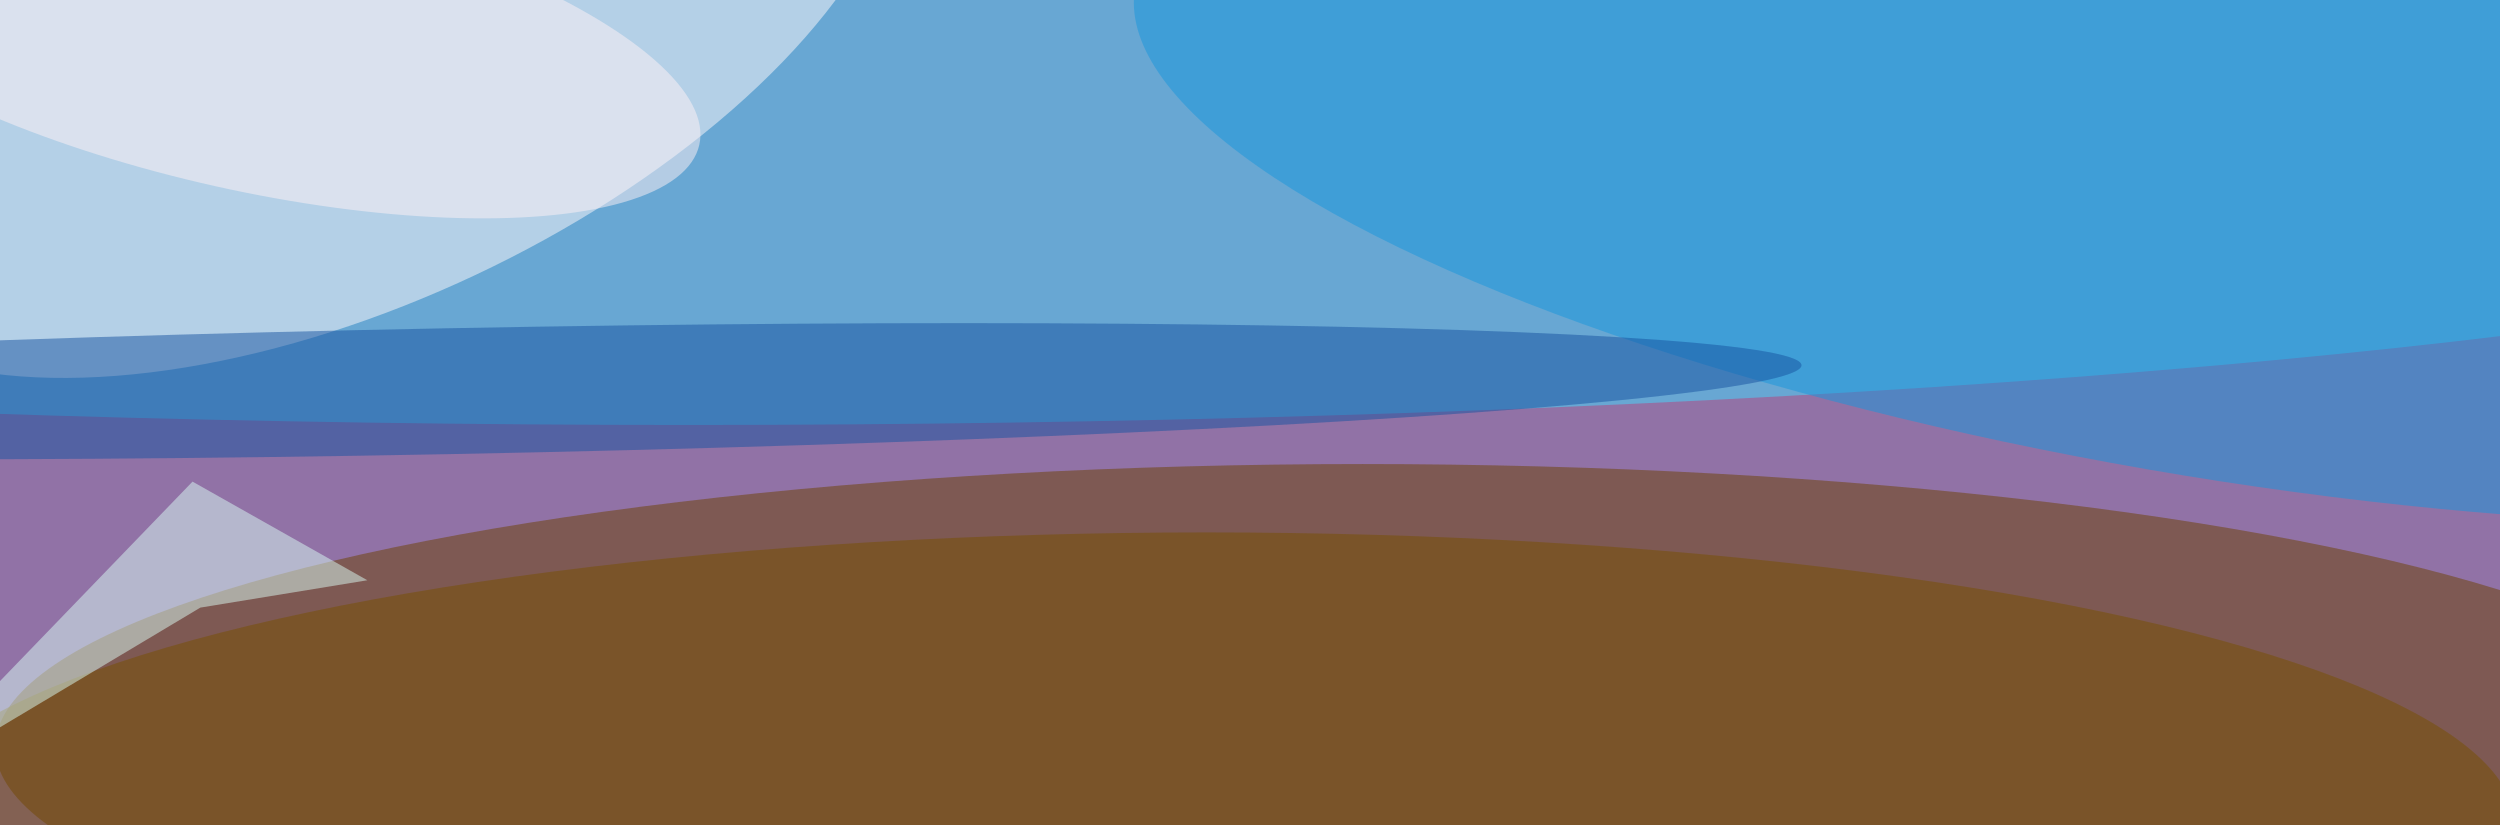 <svg xmlns="http://www.w3.org/2000/svg" width="300" height="99"><rect width="100%" height="100%" fill="#333333" stroke="none"/><g filter="blur(12px)"><rect width="200%" height="200%" x="-50%" y="-50%" fill="#9172a6"/><rect width="100%" height="100%" fill="#9172a6"/><g fill-opacity=".5" transform="translate(.6 .6)scale(1.172)"><ellipse cx="139" cy="76" fill="#6d4100" rx="140" ry="29"/><ellipse cx="70" cy="14" fill="#41ddff" rx="255" ry="29"/><circle r="1" fill="#fffafd" transform="matrix(-55.952 26.367 -13.016 -27.62 35.2 0)"/><circle r="1" fill="#1696dd" transform="rotate(-80.7 124 -126)scale(31.87 114.108)"/><ellipse cx="123" cy="84" fill="#765000" rx="134" ry="30"/><circle r="1" fill="#1753a0" transform="rotate(-91.1 42 -2.4)scale(6.445 138.766)"/><circle r="1" fill="#fff3f7" transform="rotate(102.6 10.8 11.9)scale(14.95 47.465)"/><path fill="#dafcf4" d="m20 61.7 17.1-2.8-17.9-10.1-30.5 31.6z"/></g></g></svg>